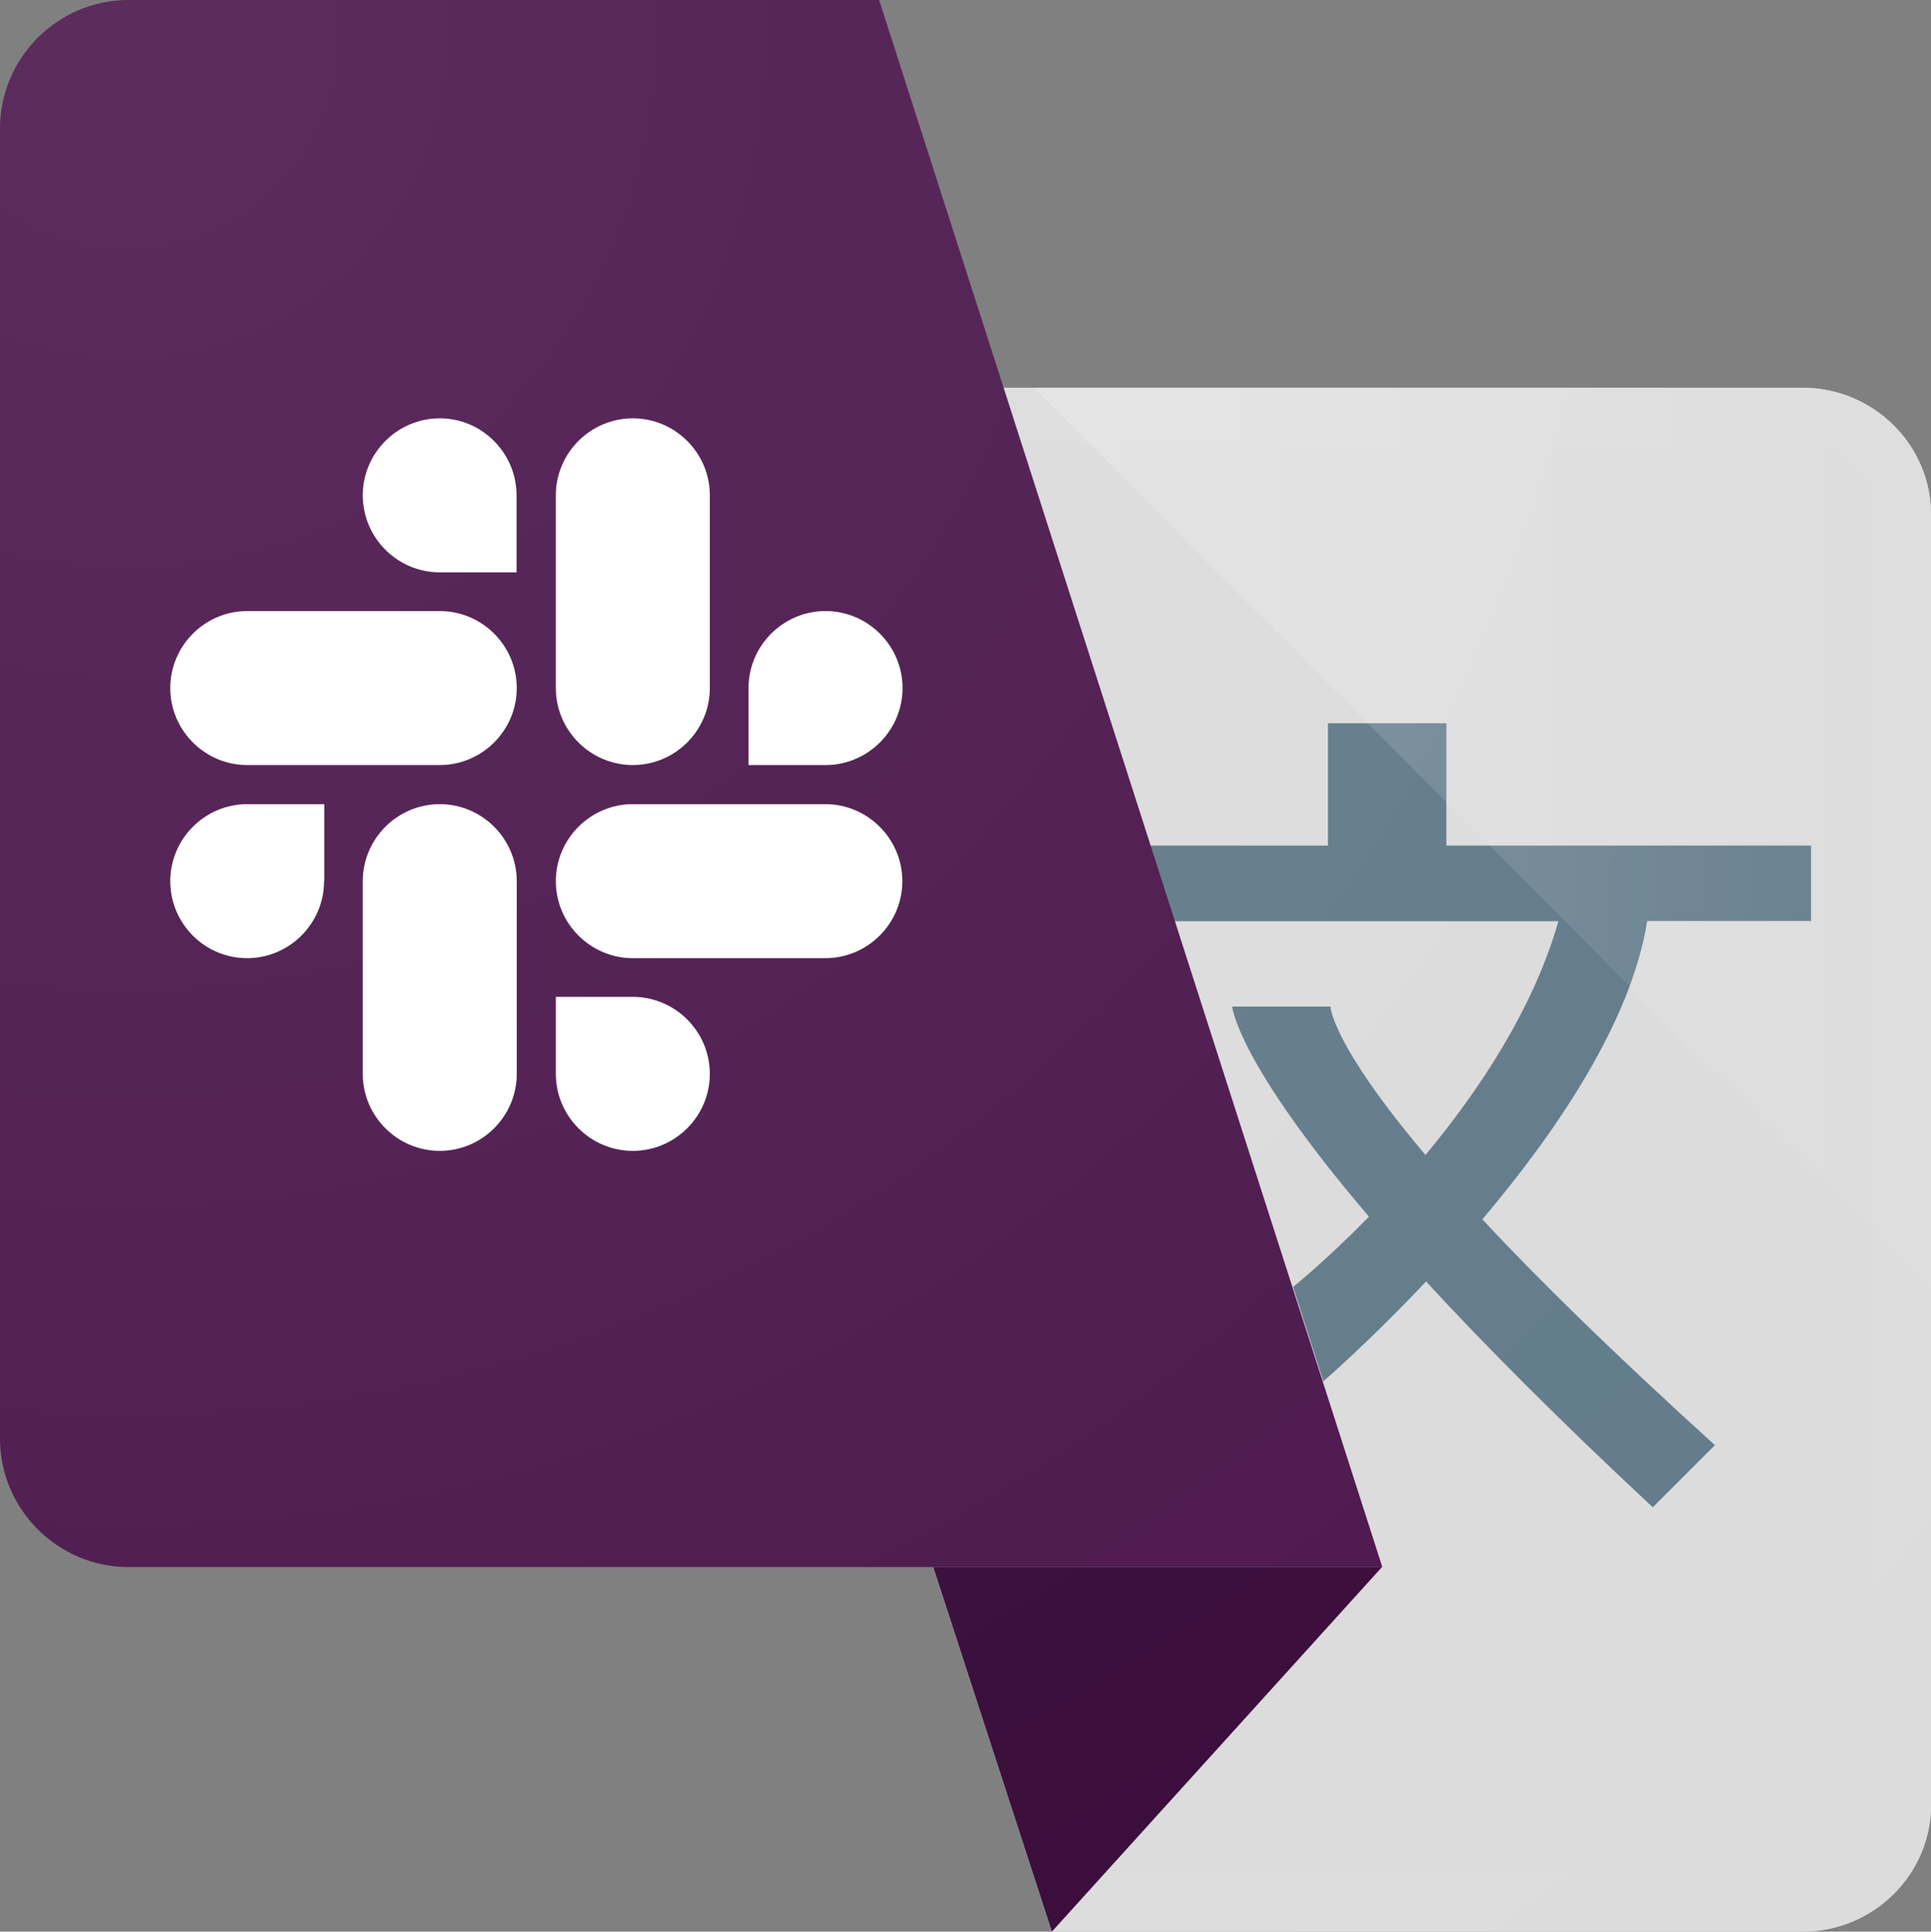 <svg version="1.1" xmlns="http://www.w3.org/2000/svg" x="0" y="0" viewBox="0 0 998.1 998.3" xml:space="preserve"><rect x="0" y="0" width="998.1" height="998.3" fill="#808080" stroke="none"/><style>.st8{fill:#fff}</style><path d="M931.7 998.3c36.5 0 66.4-29.4 66.4-65.4V265.8c0-36-29.9-65.4-66.4-65.4H283.6l260.1 797.9h388z" fill="#dbdbdb"/><path d="M931.7 230.4c9.7 0 18.9 3.8 25.8 10.6 6.8 6.7 10.6 15.5 10.6 24.8v667.1c0 9.3-3.7 18.1-10.6 24.8-6.9 6.8-16.1 10.6-25.8 10.6H565.5L324.9 230.4h606.8m0-30H283.6l260.1 797.9h388c36.5 0 66.4-29.4 66.4-65.4V265.8c0-36-29.9-65.4-66.4-65.4z" fill="#dcdcdc"/><path fill="#360838" d="M482.3 809.8l61.4 188.5 170.7-188.5z"/><path d="M936.1 476.1V437H747.6v-63.2h-61.2V437H566.1v39.1h239.4c-12.8 45.1-41.1 87.7-68.7 120.8-48.9-57.9-49.1-76.7-49.1-76.7h-50.8s2.1 28.2 70.7 108.6c-22.3 22.8-39.2 36.3-39.2 36.3l15.6 48.8s23.6-20.3 53.1-51.6c29.6 32.1 67.8 70.7 117.2 116.7l32.1-32.1c-52.9-48-91.7-86.1-120.2-116.7 38.2-45.2 77-102.1 85.2-154.2H936v.1h.1z" fill="#607988"/><path d="M66.4 0C29.9 0 0 29.9 0 66.5v677c0 36.5 29.9 66.4 66.4 66.4h648.1L454.4 0h-388z" fill="#4a154b"/><linearGradient id="SVGID_1_" gradientUnits="userSpaceOnUse" x1="534.3" y1="566.8" x2="998.1" y2="566.8" gradientTransform="matrix(1 0 0 -1 0 1000)"><stop offset="0" stop-color="#fff" stop-opacity=".2"/><stop offset="1" stop-color="#fff" stop-opacity=".02"/></linearGradient><path d="M534.3 200.4h397.4c36.5 0 66.4 29.4 66.4 65.4V666L534.3 200.4z" fill="url(#SVGID_1_)"/><radialGradient id="SVGID_2_" cx="65.208" cy="980.635" r="1398.271" gradientTransform="matrix(1 0 0 -1 0 1000)" gradientUnits="userSpaceOnUse"><stop offset="0" stop-color="#fff" stop-opacity=".1"/><stop offset="1" stop-color="#fff" stop-opacity="0"/></radialGradient><path d="M931.7 200.4H518.8L454.4 0h-388C29.9 0 0 29.9 0 66.5v677c0 36.5 29.9 66.4 66.4 66.4h415.9l61.4 188.4h388c36.5 0 66.4-29.4 66.4-65.4V265.8c0-36-29.9-65.4-66.4-65.4z" fill="url(#SVGID_2_)"/><g><path class="st8" d="M167.5 455.4c0 21.9-17.9 39.8-39.8 39.8S88 477.3 88 455.4s17.9-39.8 39.8-39.8h39.8v39.8zM187.5 455.4c0-21.9 17.9-39.8 39.8-39.8s39.8 17.9 39.8 39.8V555c0 21.9-17.9 39.8-39.8 39.8s-39.8-17.9-39.8-39.8v-99.6zM227.3 295.8c-21.9 0-39.8-17.9-39.8-39.8s17.9-39.8 39.8-39.8 39.7 18 39.7 39.8v39.8h-39.7zM227.3 315.8c21.9 0 39.8 17.9 39.8 39.8s-17.9 39.8-39.8 39.8h-99.5c-21.9 0-39.8-17.9-39.8-39.8s17.9-39.8 39.8-39.8h99.5z"/><g><path class="st8" d="M386.9 355.6c0-21.9 17.9-39.8 39.8-39.8s39.8 17.9 39.8 39.8-17.9 39.8-39.8 39.8h-39.8v-39.8zM366.9 355.6c0 21.9-17.9 39.8-39.8 39.8s-39.8-17.9-39.8-39.8V256c0-21.9 17.9-39.8 39.8-39.8s39.8 17.9 39.8 39.8v99.6z"/></g><g><path class="st8" d="M327.1 515.2c21.9 0 39.8 17.9 39.8 39.8s-17.9 39.8-39.8 39.8-39.8-17.9-39.8-39.8v-39.8h39.8zM327.1 495.2c-21.9 0-39.8-17.9-39.8-39.8s17.9-39.8 39.8-39.8h99.5c21.9 0 39.8 17.9 39.8 39.8s-17.9 39.8-39.8 39.8h-99.5z"/></g></g></svg>